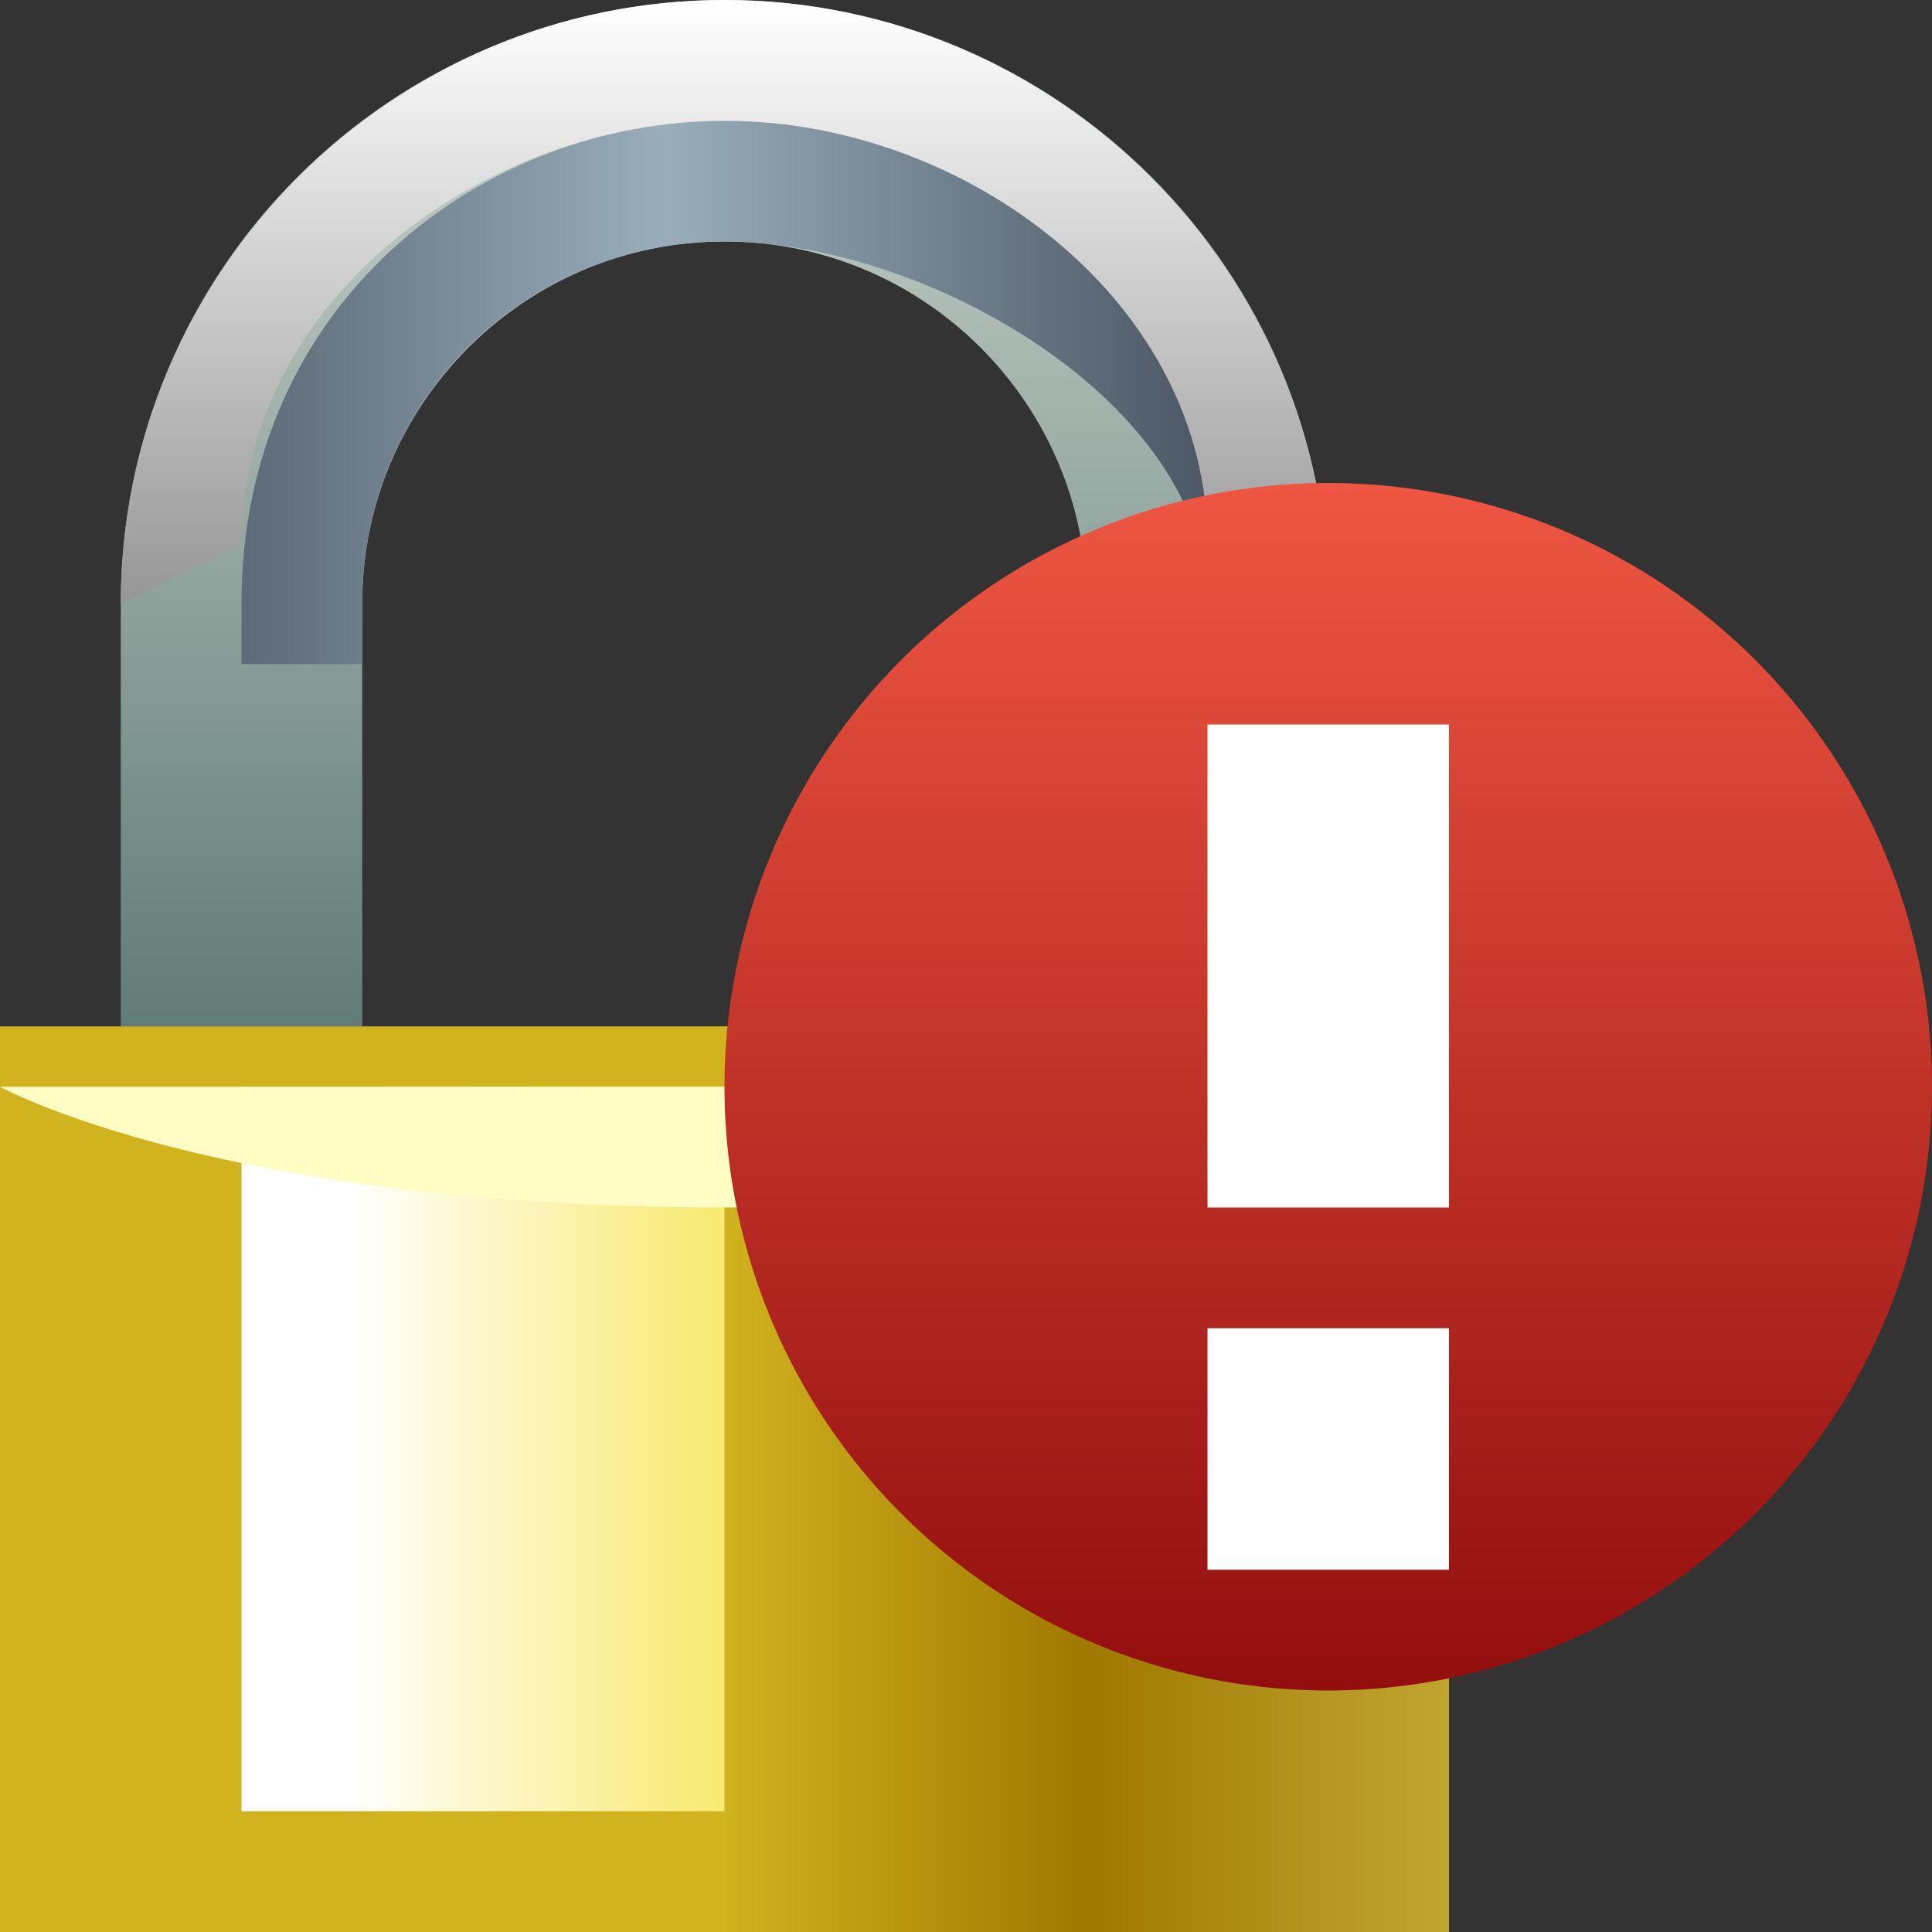 <svg xmlns="http://www.w3.org/2000/svg" xmlns:xlink="http://www.w3.org/1999/xlink" width="16" height="16" version="1">
  <rect width="100%" height="100%" fill="#333333" stroke="none"/>
  <defs>
    <linearGradient id="f">
      <stop offset="0" stop-color="#920e0e"/>
      <stop offset="1" stop-color="#ee5642"/>
    </linearGradient>
    <linearGradient id="e">
      <stop offset="0" stop-color="#99adbb"/>
      <stop offset="1" stop-color="#3b4451"/>
    </linearGradient>
    <linearGradient id="d">
      <stop offset="0" stop-color="#617b76"/>
      <stop offset="1" stop-color="#c0cdc5"/>
    </linearGradient>
    <linearGradient id="c">
      <stop offset="0" stop-color="#fff"/>
      <stop offset="1" stop-color="#969696"/>
    </linearGradient>
    <linearGradient id="b">
      <stop offset="0" stop-color="#f8e96f"/>
      <stop offset="1" stop-color="#fff"/>
    </linearGradient>
    <linearGradient id="a">
      <stop offset="0" stop-color="#bfa631"/>
      <stop offset=".5" stop-color="#a07800"/>
      <stop offset="1" stop-color="#d1b21f"/>
    </linearGradient>
    <linearGradient xlink:href="#a" id="h" x1="26.5" y1="23.5" x2="16" y2="23.5" gradientUnits="userSpaceOnUse" gradientTransform="matrix(.571 0 0 .536 -3.143 -.34)"/>
    <linearGradient xlink:href="#b" id="i" x1="25" y1="24.72" x2="11" y2="24.72" gradientUnits="userSpaceOnUse" gradientTransform="matrix(.222 0 0 .568 .444 -1.545)"/>
    <linearGradient xlink:href="#c" id="k" gradientUnits="userSpaceOnUse" x1="9" x2="9" y2="5" gradientTransform="translate(-2)"/>
    <linearGradient xlink:href="#d" id="g" gradientUnits="userSpaceOnUse" x1="9.5" y1="8.5" x2="9.5" y2="1" gradientTransform="translate(-2)"/>
    <linearGradient xlink:href="#e" id="j" gradientUnits="userSpaceOnUse" x1="7.5" y1="3" x2="13" y2="3" spreadMethod="reflect" gradientTransform="translate(-2)"/>
    <linearGradient xlink:href="#f" id="l" x1="13.6" y1="12" x2="13.6" y2="4" gradientUnits="userSpaceOnUse"/>
  </defs>
  <path style="marker:none" d="M2 8.5V5c0-2.208 1.792-4 4-4s4 1.792 4 4v3.5" fill="none" stroke="url(#g)" stroke-width="2" stroke-linejoin="round" overflow="visible"/>
  <path d="M0 8.5h12V16H0V8.5z" fill="url(#h)"/>
  <path style="marker:none" fill="url(#i)" fill-rule="evenodd" overflow="visible" d="M2 9h4v6H2z"/>
  <path d="M0 9h12s-1.8 1-6 1-6-1-6-1z" fill="#fffcc4"/>
  <path style="marker:none" d="M6 1C4 1 2 2.5 2 5v.5h1V5c0-1.667 1.333-3 3-3s4 1.333 4 3v3.5h1V5c0-2.75-3-4-5-4z" fill="url(#j)" fill-rule="evenodd" overflow="visible"/>
  <path style="marker:none" d="M6 0C3.25 0 1 2.25 1 5l1-.5C2 2.5 4 1 6 1s4 1.5 4 3.5l1 .5c0-2.75-2.25-5-5-5z" fill="url(#k)" fill-rule="evenodd" overflow="visible"/>
  <path style="marker:none" d="M16 8a4 4 0 1 1-8 0 4 4 0 1 1 8 0z" transform="matrix(1.25 0 0 1.25 -4 -1)" fill="url(#l)" fill-rule="evenodd" overflow="visible"/>
  <path style="marker:none" d="M11 6v4M11 11v2" fill="none" stroke="#fff" stroke-width="2" stroke-linejoin="round" overflow="visible"/>
</svg>
